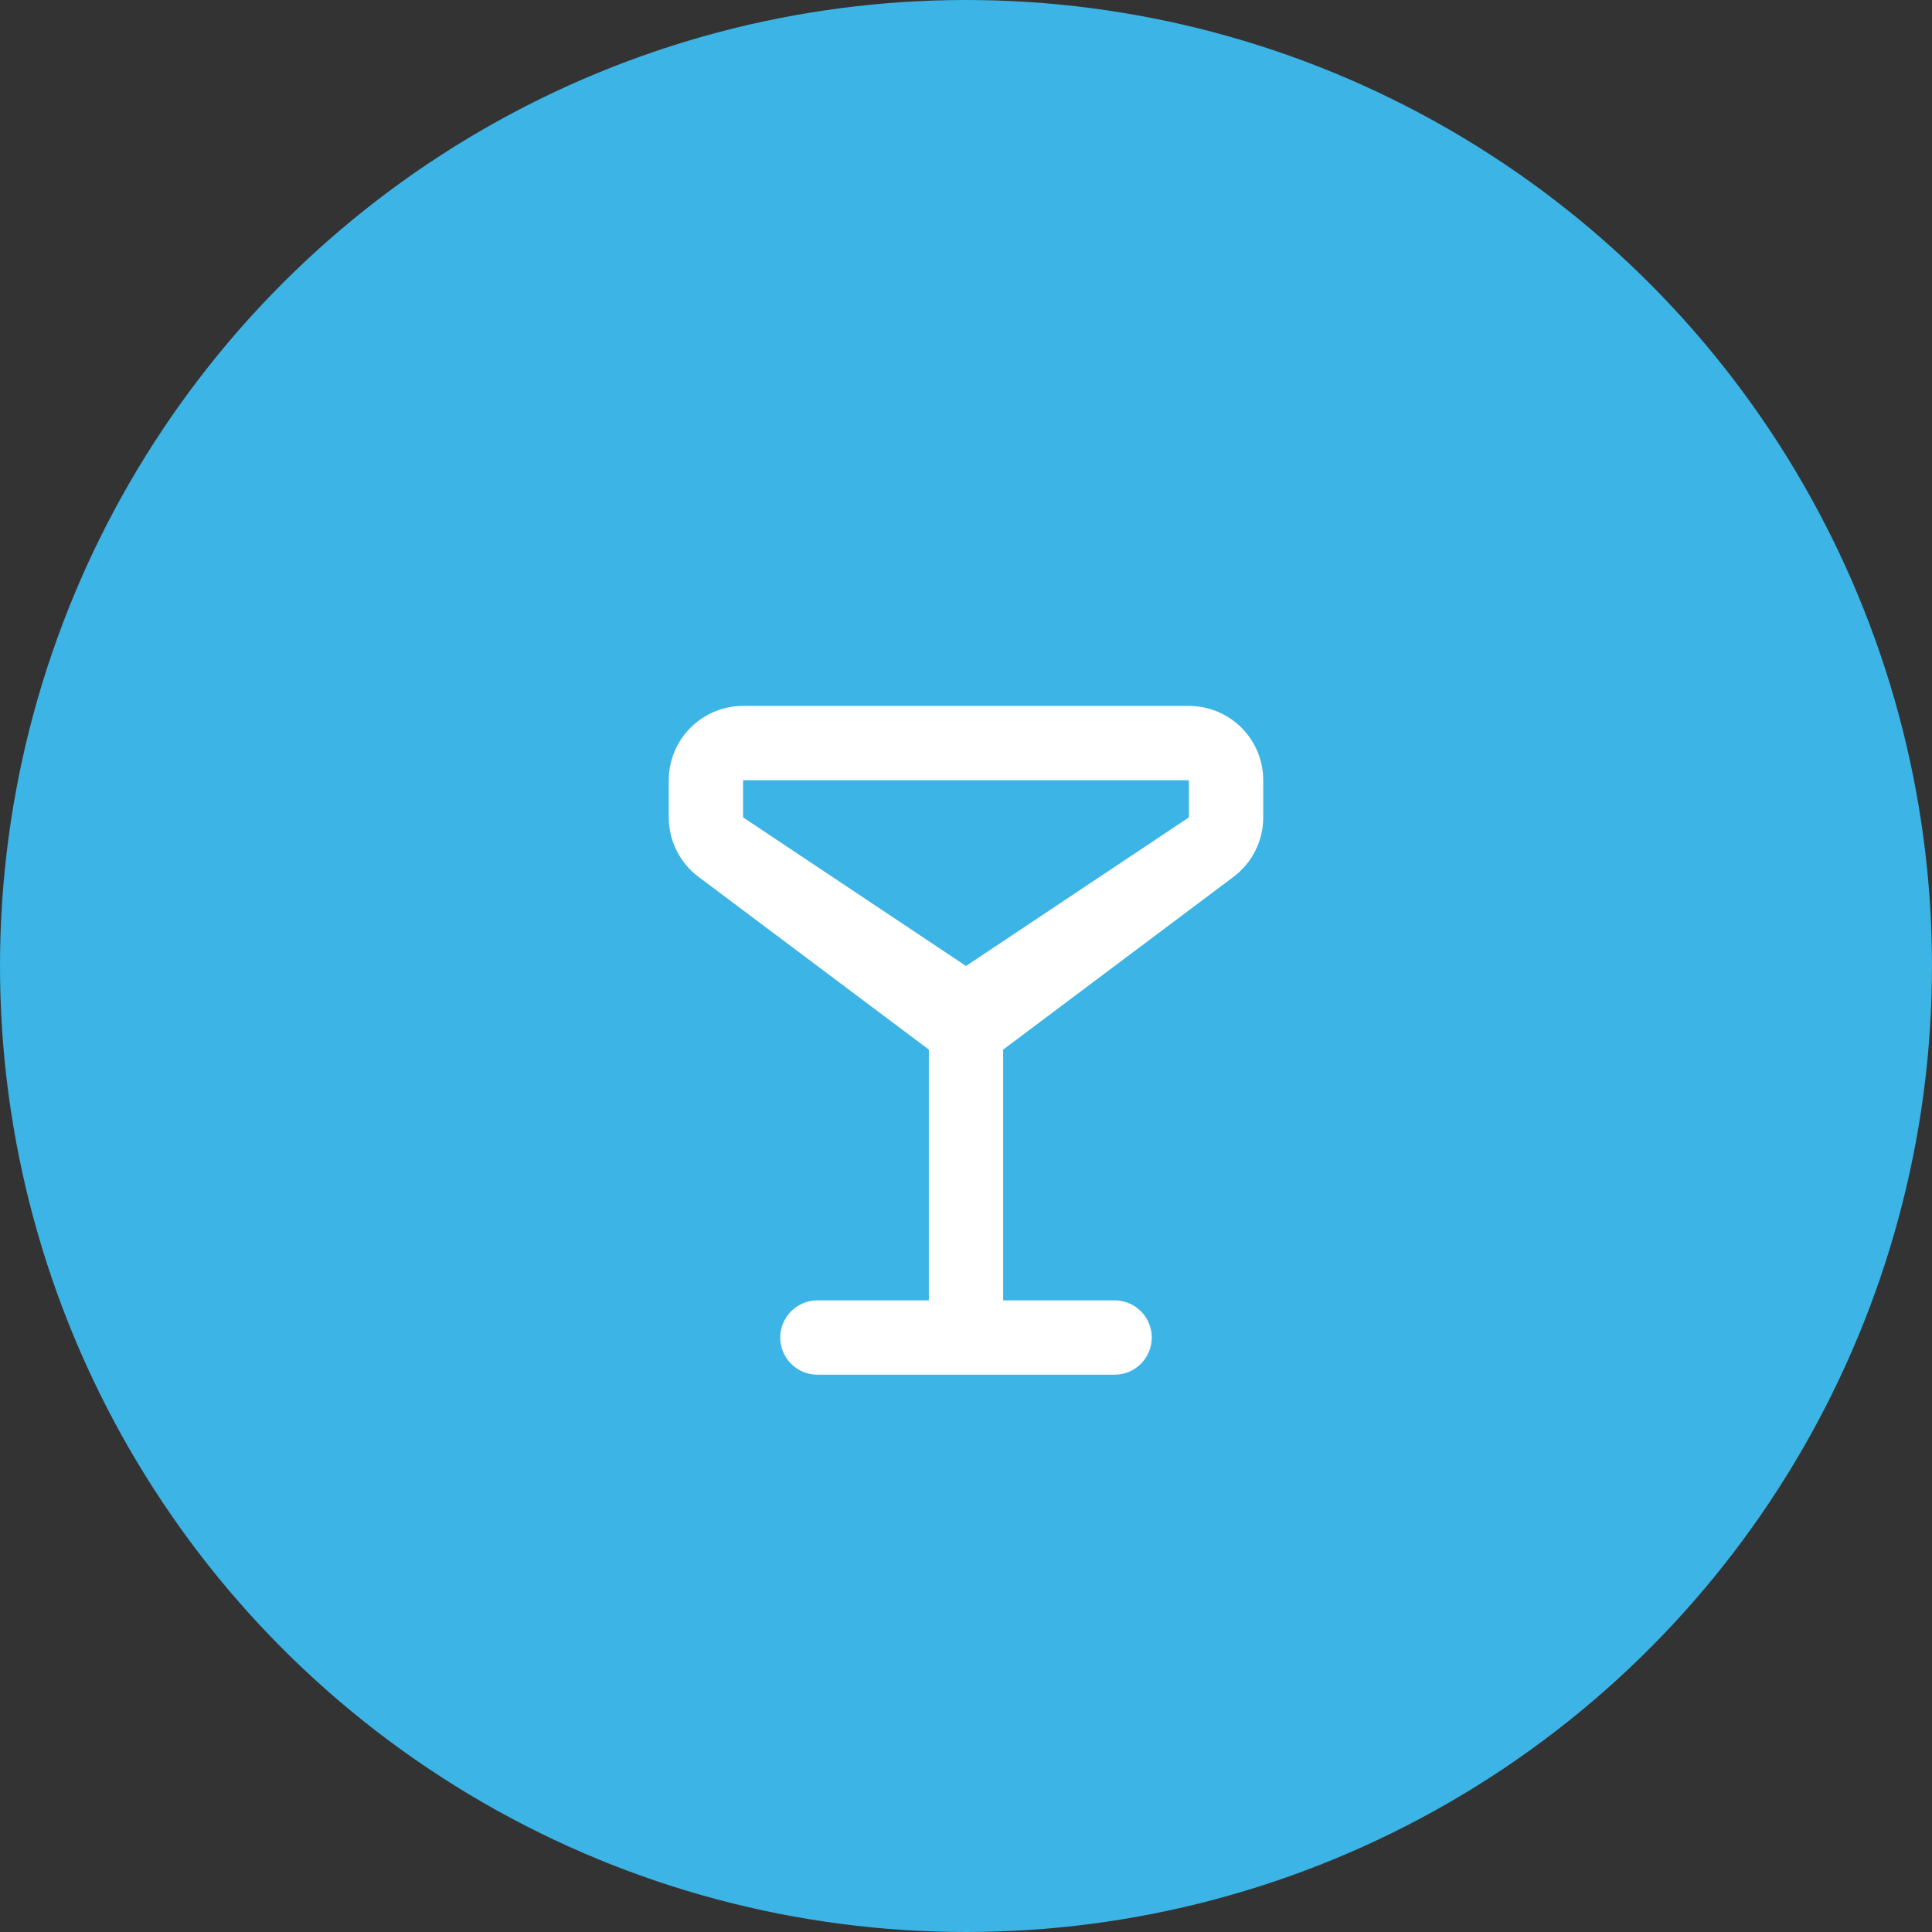 <svg width="52" height="52" viewBox="0 0 52 52" fill="none" xmlns="http://www.w3.org/2000/svg">
<rect x="0" y="0" width="52" height="52" fill="#333333" stroke="none"/>
<circle cx="26" cy="26" r="26" fill="#3CB4E5"/>
<path d="M27 35H30C30.265 35 30.52 35.105 30.707 35.293C30.895 35.48 31 35.735 31 36C31 36.265 30.895 36.52 30.707 36.707C30.52 36.895 30.265 37 30 37H22C21.735 37 21.48 36.895 21.293 36.707C21.105 36.52 21 36.265 21 36C21 35.735 21.105 35.48 21.293 35.293C21.48 35.105 21.735 35 22 35H25V28.25L18.8 23.6C18.552 23.414 18.35 23.172 18.211 22.894C18.072 22.617 18 22.311 18 22V21C18 20.47 18.211 19.961 18.586 19.586C18.961 19.211 19.47 19 20 19H32C32.53 19 33.039 19.211 33.414 19.586C33.789 19.961 34 20.47 34 21V22C34 22.311 33.928 22.617 33.789 22.894C33.65 23.172 33.448 23.414 33.2 23.6L27 28.25V35ZM20 21V22L26 26L32 22V21H20Z" fill="white"/>
</svg>
